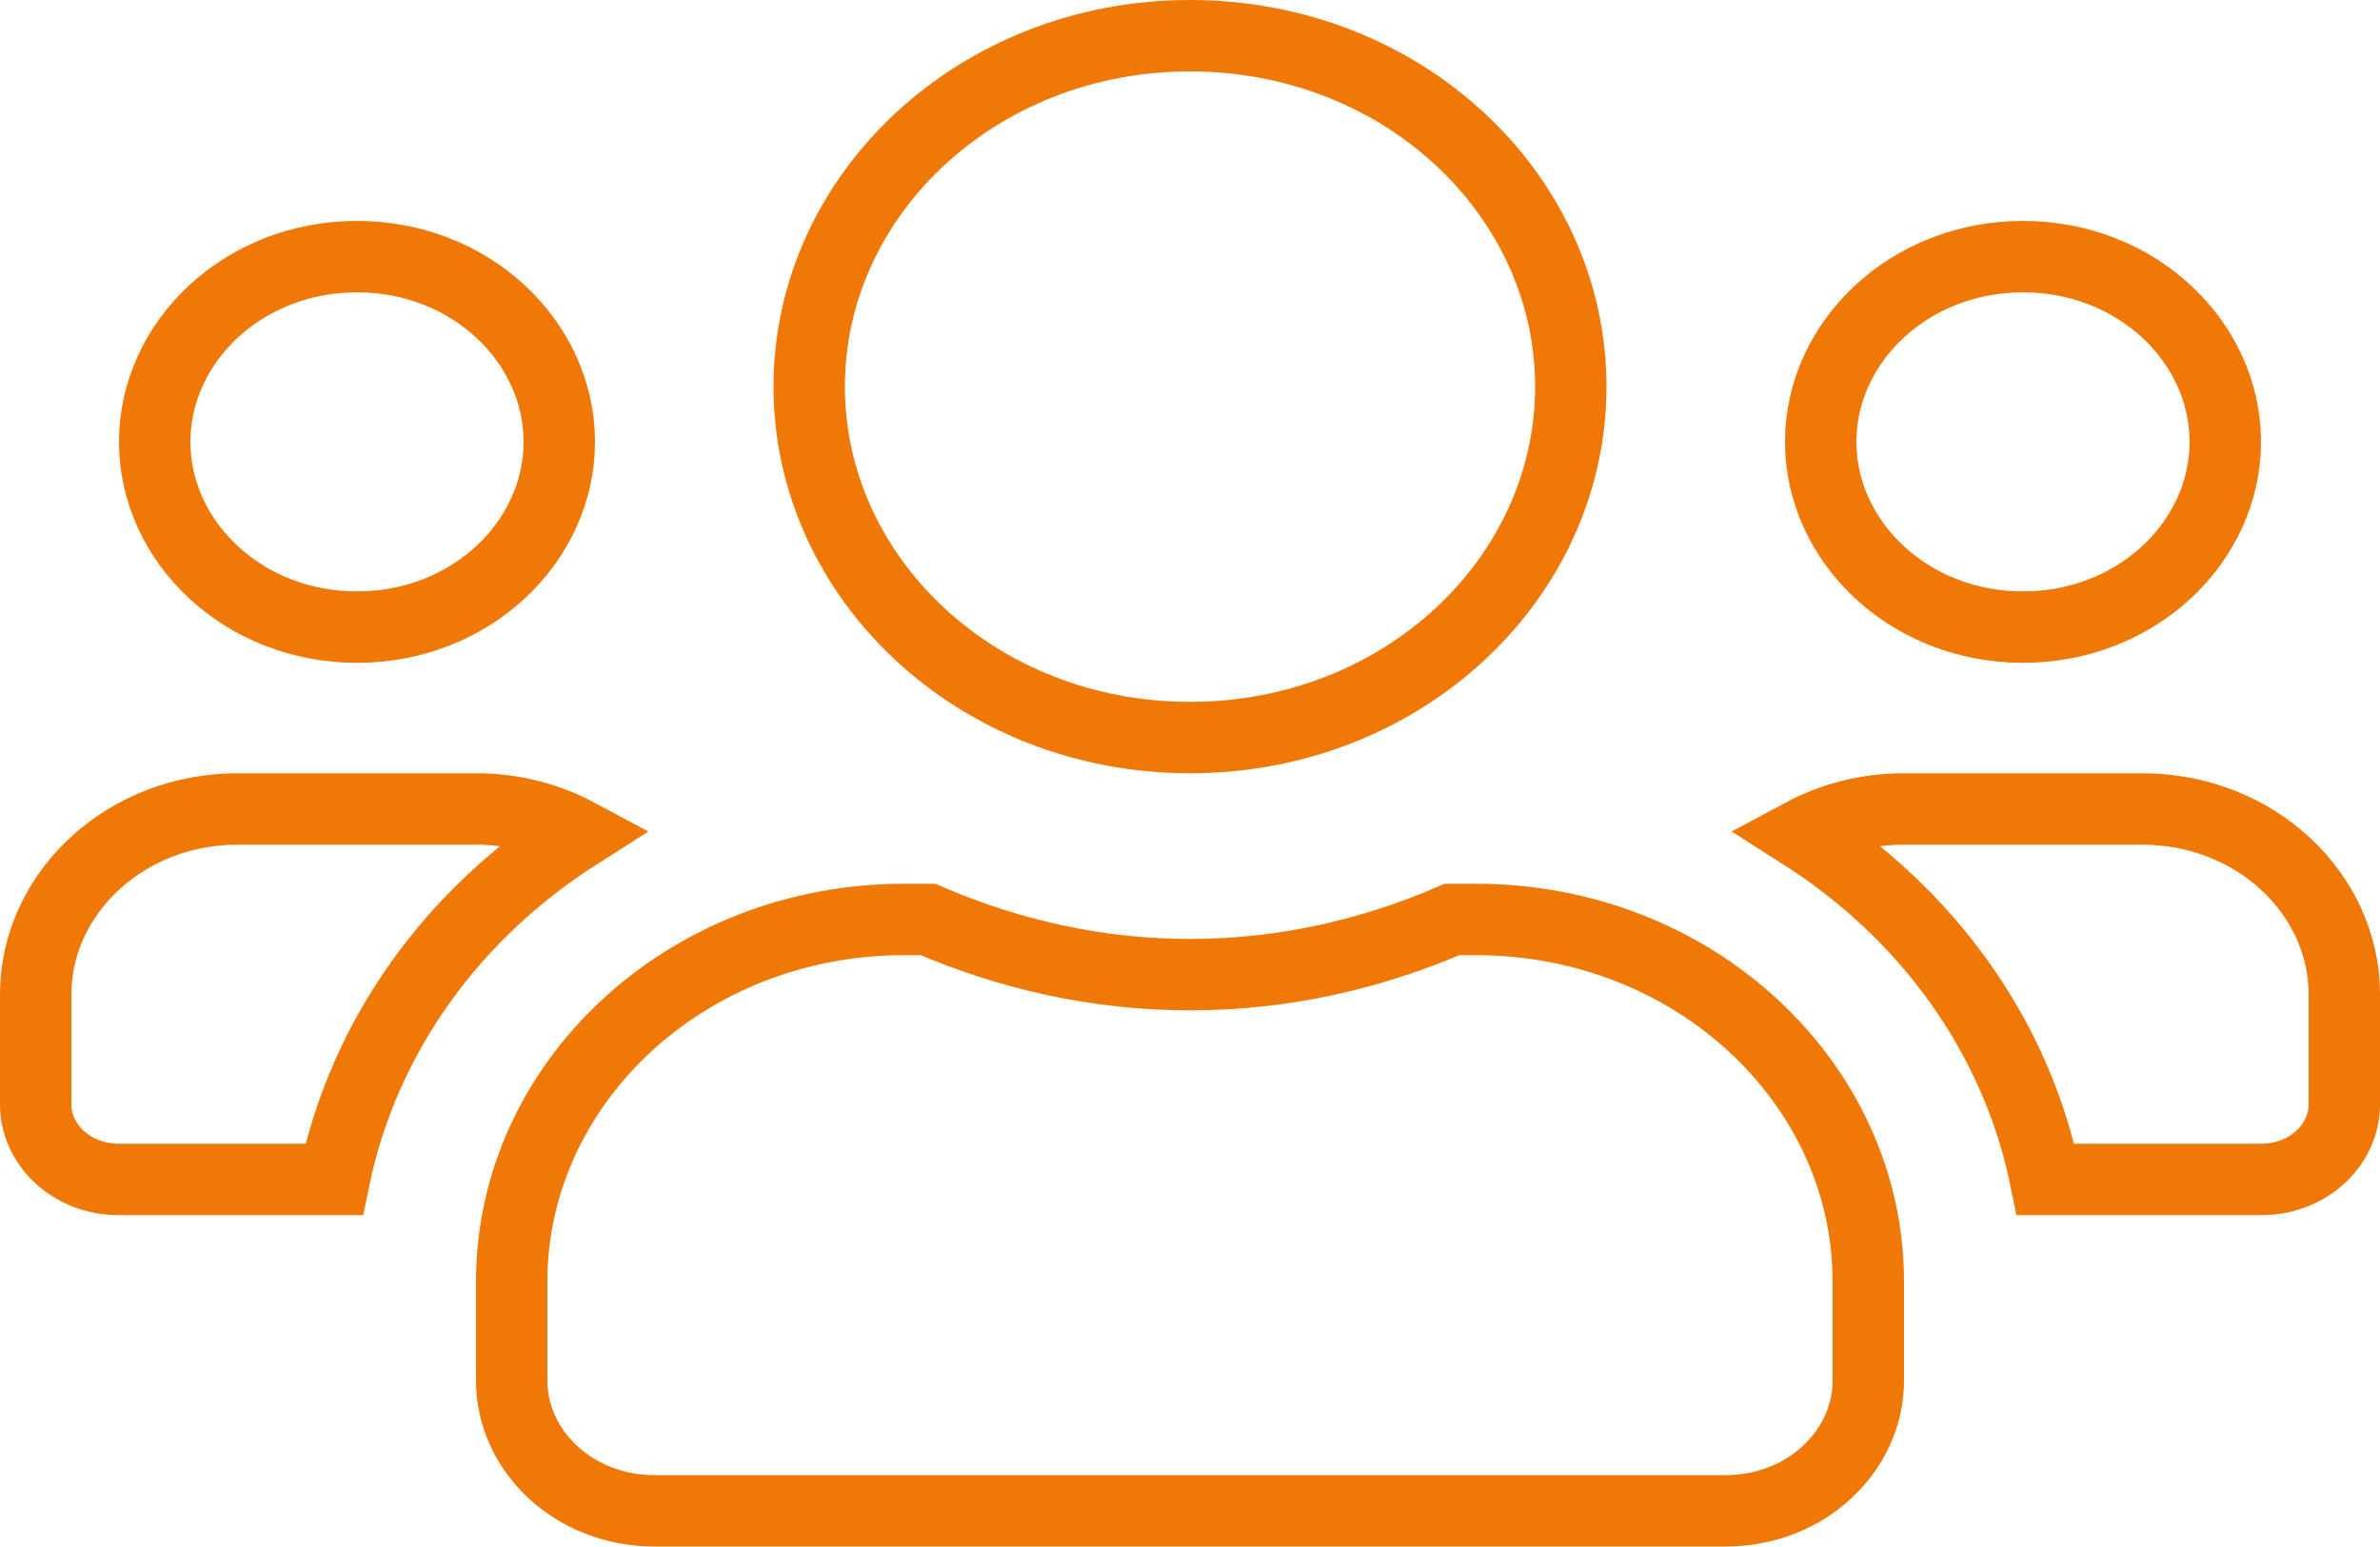 <svg width="100" height="65" viewBox="0 0 100 65" fill="none" xmlns="http://www.w3.org/2000/svg">
<path d="M38 38.632H38.99C42.348 40.08 46.044 40.952 50 40.952C53.954 40.952 57.666 40.081 61.012 38.632H62C71.216 38.632 78.5 45.548 78.5 53.841V58.018C78.5 60.93 75.919 63.48 72.5 63.48H27.5C24.081 63.48 21.5 60.93 21.5 58.018V53.841C21.5 45.548 28.784 38.632 38 38.632ZM80 33.99H90C94.794 33.99 98.5 37.584 98.5 41.773V46.414C98.5 48.05 97.044 49.556 95 49.556H85.949C84.716 43.504 80.944 38.37 75.726 35.048C76.977 34.378 78.434 33.99 80 33.99ZM10 33.99H20C21.566 33.99 23.022 34.378 24.273 35.048C19.054 38.37 15.283 43.505 14.038 49.556H5C2.956 49.556 1.5 48.05 1.5 46.414V41.773L1.511 41.382C1.733 37.363 5.356 33.99 10 33.99ZM50 1.5C58.95 1.5 66 8.198 66 16.245C66 24.292 58.95 30.99 50 30.99C41.05 30.99 34 24.292 34 16.245C34 8.198 41.05 1.5 50 1.5ZM15 10.783C19.794 10.783 23.5 14.377 23.5 18.565C23.5 22.754 19.794 26.349 15 26.349C10.206 26.349 6.5 22.754 6.5 18.565C6.5 14.377 10.206 10.783 15 10.783ZM85 10.783C89.794 10.783 93.5 14.377 93.5 18.565C93.5 22.754 89.794 26.349 85 26.349C80.206 26.349 76.5 22.754 76.5 18.565C76.5 14.377 80.206 10.783 85 10.783Z" stroke="#F07807" stroke-width="3"/>
</svg>
